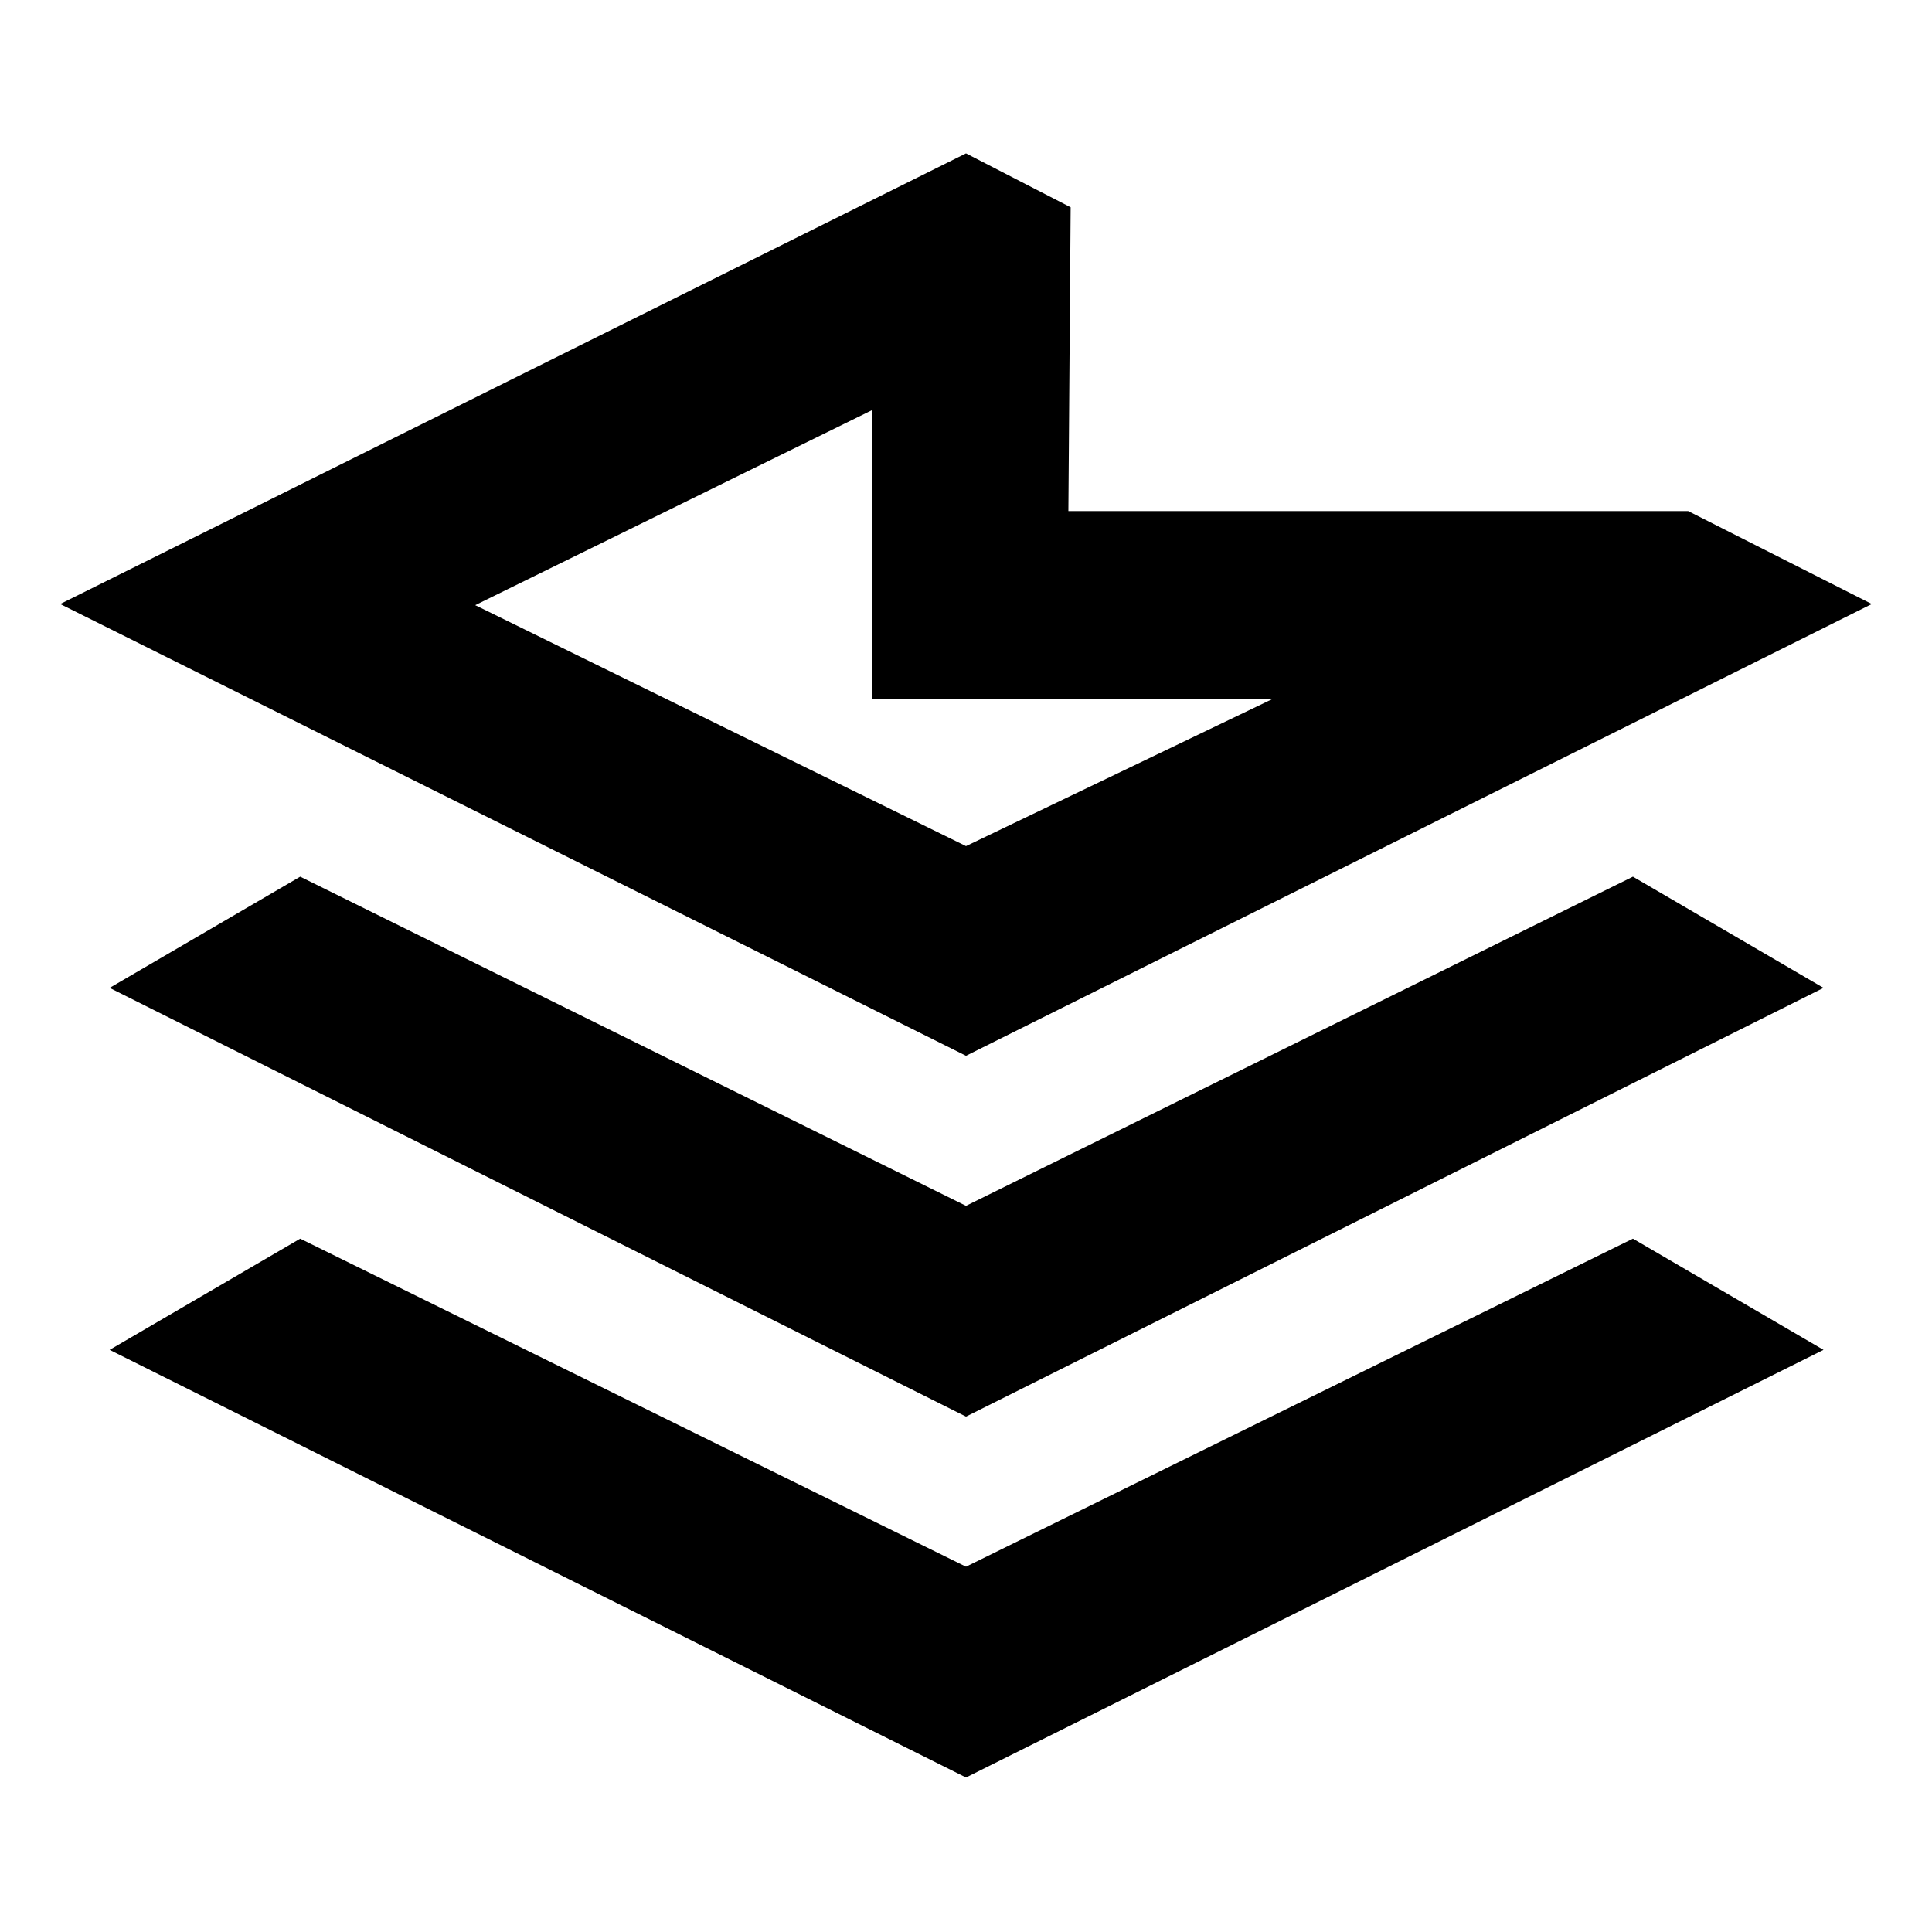 <svg xmlns="http://www.w3.org/2000/svg" height="20" viewBox="0 -960 960 960" width="20"><path d="M480-256.09 54.48-469.13l94.69-55.26L480-360.83l331.39-163.56 94.7 55.26L480-256.09Zm0 179.31L54.48-289.26l94.69-55.26 330.83 163 331.39-163 94.7 55.26L480-76.78Zm0-358.61L29.91-659.87 480-883.78 532-857l-1.13 150.96h308l91.22 46.17L480-435.39Zm0-104.18 152.08-73H433.43v-143.69l-197.3 96.96L480-539.57Zm-46.57-73Z"/></svg>